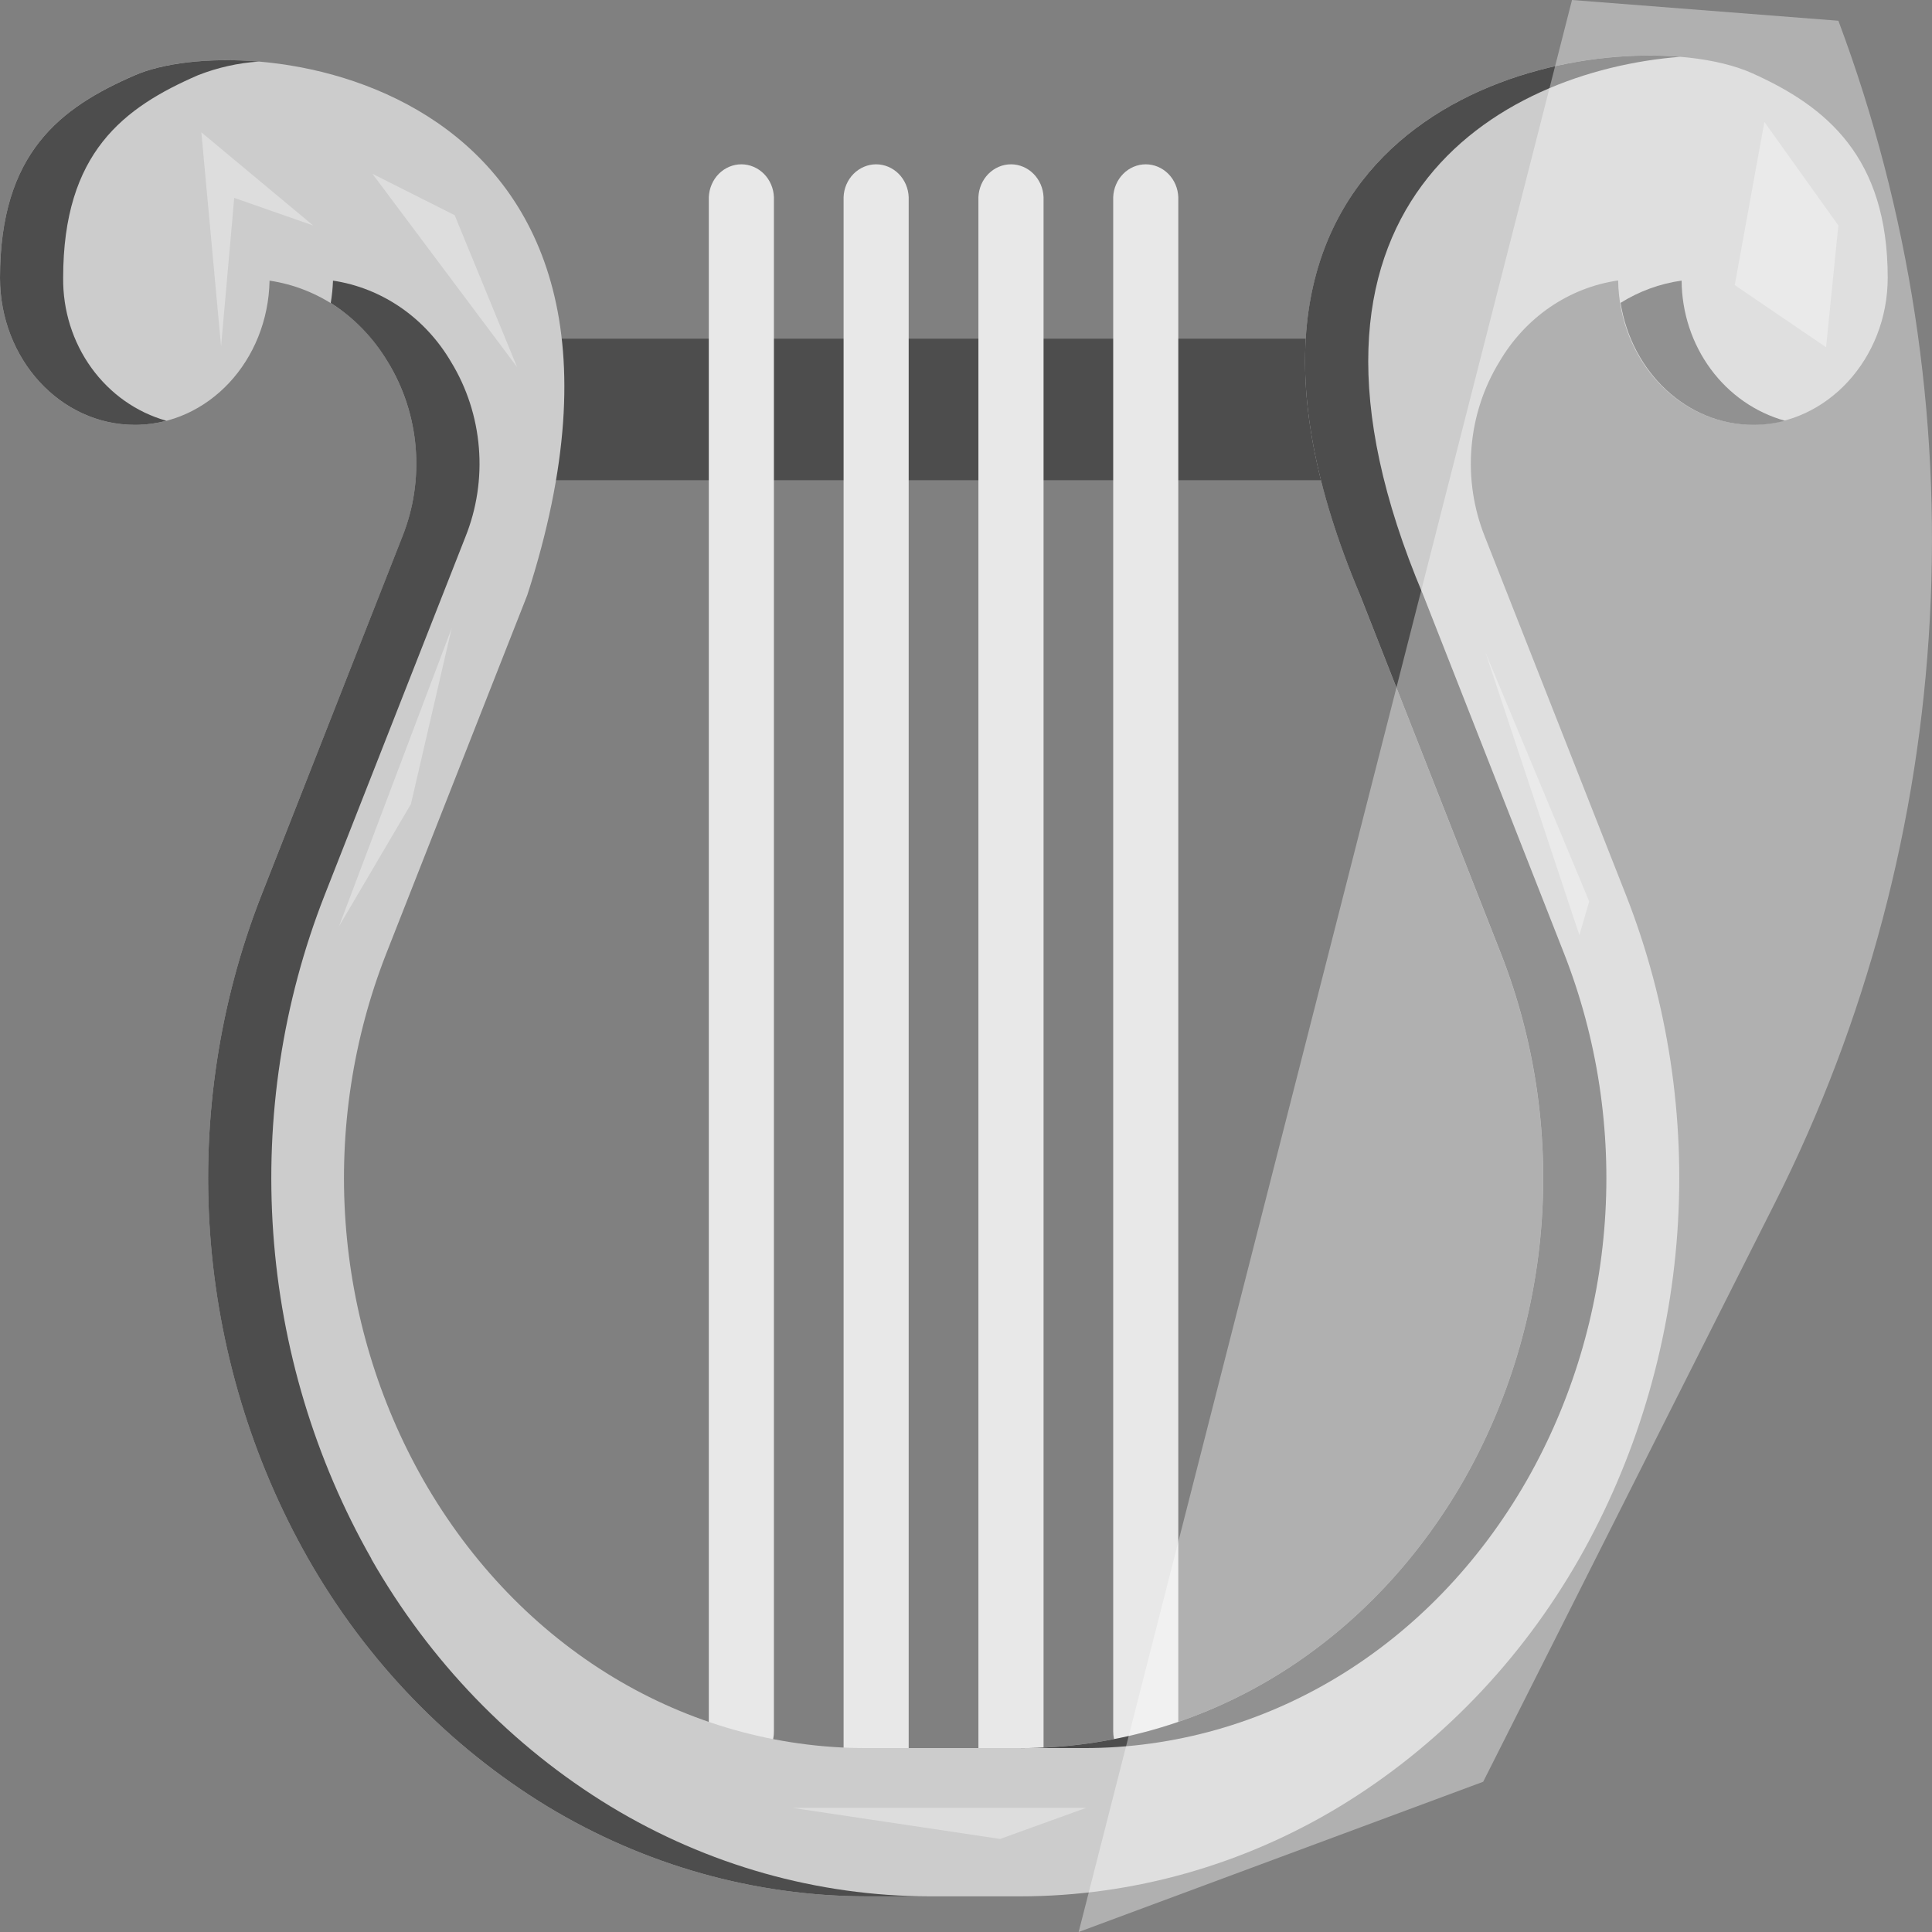 <svg width="42" height="42" viewBox="0 0 42 42" fill="none" xmlns="http://www.w3.org/2000/svg">
<rect x="0" y="0" width="42" height="42" fill="#808080" stroke="none"/>
<path d="M11.141 10.44H29.659C29.393 9.439 29.282 8.4 29.329 7.363H11.266C11.369 8.389 11.326 9.426 11.141 10.44V10.44Z" fill="#4D4D4D"/>
<path d="M16.117 38.382C15.93 38.382 15.749 38.304 15.617 38.164C15.484 38.025 15.409 37.836 15.409 37.639V4.285C15.417 4.093 15.495 3.912 15.626 3.779C15.758 3.647 15.934 3.572 16.117 3.572C16.299 3.572 16.475 3.647 16.607 3.779C16.739 3.912 16.817 4.093 16.824 4.285V37.644C16.825 37.741 16.806 37.838 16.771 37.928C16.735 38.018 16.683 38.1 16.618 38.169C16.552 38.238 16.474 38.293 16.388 38.331C16.302 38.368 16.21 38.387 16.117 38.387V38.382Z" fill="#E8E8E8"/>
<path d="M19.048 38.742C18.861 38.742 18.681 38.664 18.548 38.526C18.415 38.387 18.34 38.199 18.339 38.002V4.285C18.346 4.093 18.424 3.912 18.556 3.779C18.688 3.647 18.864 3.572 19.047 3.572C19.229 3.572 19.405 3.647 19.537 3.779C19.669 3.912 19.747 4.093 19.754 4.285V38.002C19.753 38.198 19.679 38.386 19.547 38.525C19.414 38.663 19.235 38.742 19.048 38.742Z" fill="#E8E8E8"/>
<path d="M21.979 38.742C21.791 38.742 21.612 38.664 21.479 38.525C21.346 38.387 21.271 38.199 21.27 38.002V4.285C21.278 4.093 21.356 3.912 21.488 3.779C21.62 3.647 21.795 3.572 21.978 3.572C22.161 3.572 22.337 3.647 22.468 3.779C22.6 3.912 22.678 4.093 22.686 4.285V38.002C22.685 38.199 22.61 38.387 22.478 38.525C22.345 38.664 22.166 38.742 21.979 38.742V38.742Z" fill="#E8E8E8"/>
<path d="M24.908 38.382C24.721 38.382 24.541 38.304 24.408 38.165C24.275 38.026 24.201 37.837 24.2 37.64V4.285C24.208 4.093 24.286 3.912 24.418 3.779C24.549 3.647 24.725 3.572 24.908 3.572C25.091 3.572 25.266 3.647 25.398 3.779C25.53 3.912 25.608 4.093 25.615 4.285V37.644C25.615 37.84 25.541 38.029 25.408 38.169C25.276 38.308 25.096 38.387 24.908 38.387V38.382Z" fill="#E8E8E8"/>
<path d="M29.567 12.939L32.629 20.734C33.351 22.576 33.654 24.569 33.514 26.555C33.374 28.541 32.795 30.465 31.822 32.175C29.733 35.821 26.132 38.002 22.191 38.002H18.834C14.893 38.002 11.293 35.826 9.204 32.175C8.231 30.465 7.651 28.54 7.511 26.554C7.371 24.567 7.674 22.574 8.396 20.732L11.462 12.939C15.088 1.718 5.465 0.535 2.931 1.635C1.315 2.337 0 3.316 0 6.04C0 7.805 1.311 9.236 2.931 9.236C4.53 9.236 5.826 7.843 5.86 6.101C6.387 6.179 6.891 6.378 7.336 6.685C7.781 6.991 8.156 7.398 8.435 7.874C8.776 8.434 8.983 9.072 9.037 9.734C9.091 10.396 8.99 11.062 8.745 11.674L5.681 19.465C4.772 21.786 4.39 24.298 4.567 26.801C4.744 29.304 5.474 31.729 6.7 33.884C7.97 36.112 9.758 37.965 11.897 39.269C14.007 40.546 16.399 41.221 18.834 41.225H22.191C24.626 41.221 27.018 40.547 29.128 39.269C31.267 37.968 33.055 36.117 34.326 33.891C35.553 31.735 36.285 29.309 36.463 26.805C36.641 24.301 36.26 21.787 35.35 19.465L32.281 11.671C32.035 11.058 31.934 10.392 31.989 9.73C32.043 9.068 32.25 8.43 32.592 7.87C32.871 7.392 33.247 6.985 33.694 6.678C34.142 6.371 34.648 6.173 35.177 6.097C35.206 7.834 36.505 9.233 38.107 9.233C39.709 9.233 41.037 7.802 41.037 6.037C41.037 3.418 39.71 2.318 38.096 1.594C35.165 0.275 24.909 1.921 29.567 12.936V12.939Z" fill="#CCCCCC"/>
<path d="M1.373 6.04C1.373 3.316 2.689 2.337 4.304 1.635C4.73 1.468 5.177 1.368 5.631 1.338C4.517 1.245 3.529 1.377 2.934 1.635C1.315 2.337 0 3.316 0 6.04C0 7.805 1.311 9.236 2.931 9.236C3.162 9.236 3.393 9.206 3.618 9.147C2.968 8.965 2.395 8.561 1.988 7.998C1.581 7.435 1.365 6.746 1.373 6.04V6.04Z" fill="#4D4D4D"/>
<path d="M22.19 38.002H23.565C27.506 38.002 31.106 35.826 33.195 32.175C34.168 30.465 34.748 28.54 34.888 26.554C35.028 24.568 34.725 22.574 34.003 20.732L30.94 12.937C27.361 4.475 32.584 1.543 36.527 1.235C32.624 0.907 25.548 3.438 29.567 12.937L32.63 20.732C33.352 22.575 33.655 24.568 33.515 26.555C33.374 28.541 32.795 30.466 31.822 32.176C29.732 35.821 26.132 38.003 22.19 38.003V38.002Z" fill="#4D4D4D"/>
<path d="M8.073 33.884C6.847 31.729 6.117 29.304 5.94 26.801C5.763 24.298 6.145 21.786 7.055 19.465L10.118 11.671C10.364 11.058 10.465 10.392 10.41 9.73C10.356 9.068 10.149 8.43 9.807 7.87C9.529 7.395 9.155 6.99 8.711 6.684C8.267 6.379 7.764 6.179 7.239 6.101C7.233 6.264 7.217 6.426 7.19 6.587C7.695 6.906 8.121 7.346 8.433 7.872C8.775 8.431 8.982 9.069 9.036 9.731C9.09 10.393 8.99 11.059 8.744 11.672L5.681 19.465C4.771 21.786 4.39 24.298 4.566 26.801C4.743 29.304 5.474 31.729 6.699 33.884C7.969 36.112 9.758 37.965 11.897 39.269C14.007 40.546 16.399 41.221 18.834 41.225H20.208C17.773 41.221 15.381 40.547 13.271 39.269C11.132 37.968 9.344 36.117 8.073 33.891V33.884Z" fill="#4D4D4D"/>
<path d="M36.557 6.1C36.088 6.166 35.636 6.33 35.23 6.584C35.471 8.09 36.668 9.236 38.117 9.236C38.348 9.236 38.579 9.206 38.804 9.147C38.163 8.969 37.595 8.574 37.189 8.023C36.783 7.472 36.561 6.796 36.557 6.1V6.1Z" fill="#4D4D4D"/>
<path d="M8.096 3.778L11.241 7.981L9.884 4.678L8.096 3.778Z" fill="#DDDDDD"/>
<path d="M9.82 13.653L7.37 20.136L8.933 17.48L9.82 13.653Z" fill="#DDDDDD"/>
<path d="M17.229 39.302L21.742 39.977L23.61 39.302H17.229Z" fill="#DDDDDD"/>
<path d="M38.356 2.651L37.712 6.198L39.697 7.548L39.964 4.902L38.356 2.651Z" fill="#DDDDDD"/>
<path d="M32.296 14.193L34.334 20.329L34.548 19.597L32.296 14.193Z" fill="#DDDDDD"/>
<path d="M4.806 7.53L5.092 4.302L6.808 4.902L4.377 2.876L4.806 7.53Z" fill="#DDDDDD"/>
<path opacity="0.38" d="M34.174 0L39.965 0.451C41.512 4.583 42.191 9.018 41.953 13.451C41.717 17.885 40.57 22.212 38.592 26.137L32.243 38.734L23.449 42L34.174 0Z" fill="white"/>
</svg>
